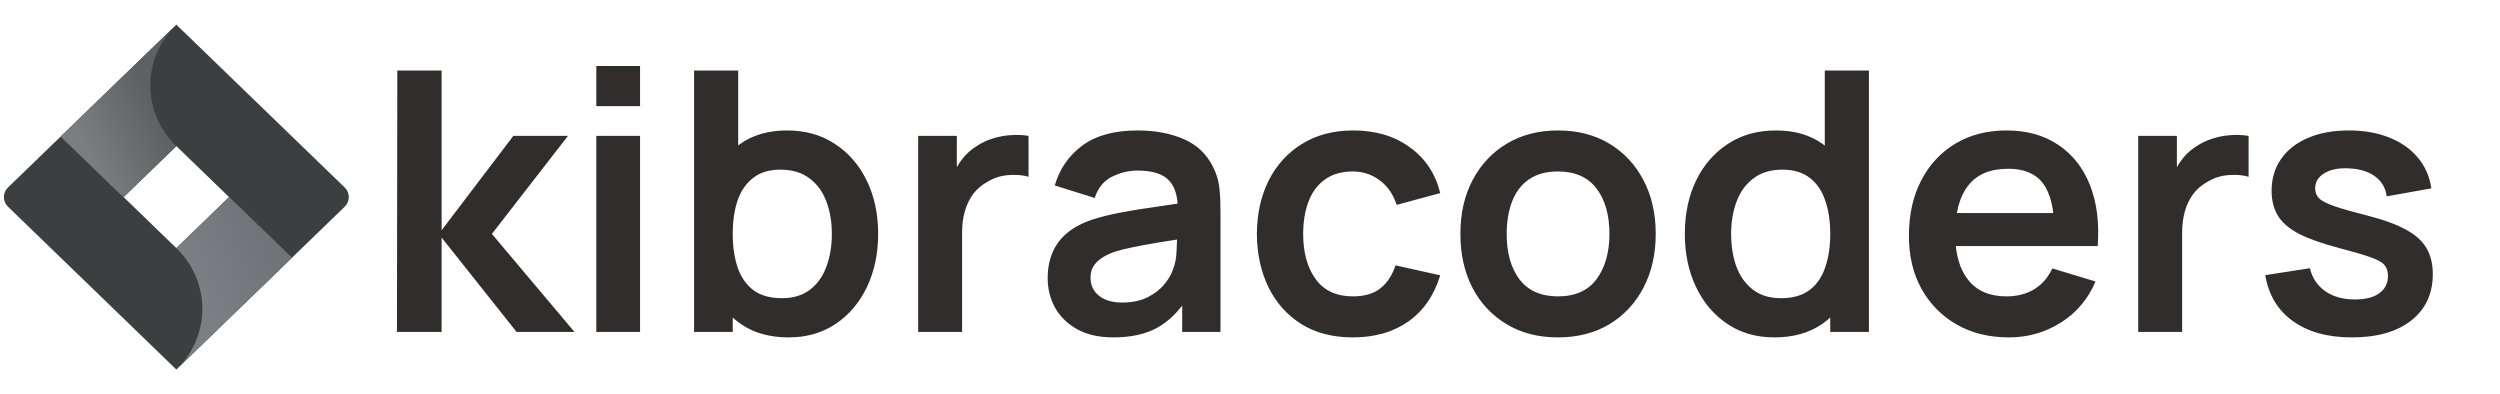 <svg width="241" height="38" viewBox="0 0 241 38" fill="none" xmlns="http://www.w3.org/2000/svg">
<g clip-path="url(#clip0_1060_202)">
<path d="M33.227 18.07L18.434 3.762L17 2.375L5.864 13.145L0.773 18.07C0.242 18.584 0.242 19.416 0.773 19.93L10.947 29.77L17 35.625L28.136 24.855L28.308 24.688L33.227 19.93C33.758 19.416 33.758 18.584 33.227 18.07ZM17 23.916L11.918 19L17 14.085L22.082 19L17 23.916Z" fill="#3C3E40"/>
<path fill-rule="evenodd" clip-rule="evenodd" d="M17 14.085C13.673 10.866 13.656 5.653 16.964 2.415L5.842 13.167L11.895 19.022L17 14.085Z" fill="url(#paint0_linear_1060_202)"/>
<path fill-rule="evenodd" clip-rule="evenodd" d="M22.096 18.987L17 23.916C18.606 25.468 19.508 27.574 19.508 29.77C19.508 31.966 18.606 34.072 17 35.625L28.149 24.842L22.096 18.987Z" fill="url(#paint1_linear_1060_202)"/>
<path d="M38.266 32L38.301 6.8H42.571V22.2L49.484 13.1H54.751L47.419 22.55L55.381 32H49.799L42.571 22.9V32H38.266ZM57.484 10.23V6.362H61.702V10.23H57.484ZM57.484 32V13.1H61.702V32H57.484ZM76.026 32.525C74.183 32.525 72.637 32.087 71.389 31.212C70.141 30.337 69.201 29.148 68.571 27.642C67.941 26.126 67.626 24.428 67.626 22.55C67.626 20.648 67.941 18.945 68.571 17.44C69.201 15.935 70.123 14.751 71.336 13.887C72.561 13.012 74.072 12.575 75.869 12.575C77.654 12.575 79.2 13.012 80.506 13.887C81.825 14.751 82.846 15.935 83.569 17.44C84.292 18.933 84.654 20.637 84.654 22.55C84.654 24.44 84.298 26.137 83.586 27.642C82.875 29.148 81.871 30.337 80.576 31.212C79.281 32.087 77.765 32.525 76.026 32.525ZM66.909 32V6.8H71.161V18.735H70.636V32H66.909ZM75.379 28.745C76.475 28.745 77.38 28.471 78.091 27.922C78.803 27.374 79.328 26.633 79.666 25.7C80.016 24.755 80.191 23.705 80.191 22.55C80.191 21.407 80.016 20.368 79.666 19.435C79.316 18.49 78.774 17.743 78.039 17.195C77.304 16.635 76.371 16.355 75.239 16.355C74.165 16.355 73.29 16.617 72.614 17.142C71.937 17.656 71.436 18.379 71.109 19.312C70.794 20.234 70.636 21.313 70.636 22.55C70.636 23.775 70.794 24.854 71.109 25.788C71.436 26.721 71.943 27.45 72.631 27.975C73.331 28.488 74.247 28.745 75.379 28.745ZM88.511 32V13.1H92.239V17.703L91.784 17.108C92.017 16.477 92.326 15.906 92.711 15.393C93.108 14.867 93.58 14.436 94.129 14.098C94.595 13.783 95.109 13.537 95.669 13.363C96.24 13.176 96.824 13.065 97.419 13.03C98.014 12.983 98.591 13.007 99.151 13.1V17.038C98.591 16.874 97.944 16.822 97.209 16.88C96.485 16.938 95.832 17.142 95.249 17.492C94.665 17.808 94.187 18.21 93.814 18.7C93.452 19.19 93.184 19.75 93.009 20.38C92.834 20.998 92.746 21.669 92.746 22.392V32H88.511ZM107.331 32.525C105.966 32.525 104.811 32.268 103.866 31.755C102.921 31.23 102.204 30.536 101.714 29.672C101.236 28.809 100.996 27.858 100.996 26.82C100.996 25.91 101.148 25.093 101.451 24.37C101.755 23.635 102.221 23.005 102.851 22.48C103.481 21.943 104.298 21.506 105.301 21.168C106.06 20.922 106.946 20.701 107.961 20.503C108.988 20.304 110.096 20.123 111.286 19.96C112.488 19.785 113.742 19.598 115.049 19.4L113.544 20.258C113.556 18.951 113.264 17.988 112.669 17.37C112.074 16.752 111.071 16.442 109.659 16.442C108.807 16.442 107.985 16.641 107.191 17.038C106.398 17.434 105.844 18.117 105.529 19.085L101.679 17.878C102.146 16.279 103.032 14.996 104.339 14.027C105.657 13.059 107.431 12.575 109.659 12.575C111.339 12.575 112.815 12.849 114.086 13.398C115.37 13.946 116.321 14.844 116.939 16.093C117.277 16.758 117.481 17.44 117.551 18.14C117.621 18.828 117.656 19.581 117.656 20.398V32H113.964V27.905L114.576 28.57C113.725 29.935 112.727 30.938 111.584 31.58C110.452 32.21 109.035 32.525 107.331 32.525ZM108.171 29.165C109.128 29.165 109.945 28.996 110.621 28.657C111.298 28.319 111.835 27.905 112.231 27.415C112.64 26.925 112.914 26.464 113.054 26.032C113.276 25.496 113.398 24.883 113.421 24.195C113.456 23.495 113.474 22.929 113.474 22.497L114.769 22.883C113.497 23.081 112.406 23.256 111.496 23.407C110.586 23.559 109.805 23.705 109.151 23.845C108.498 23.973 107.921 24.119 107.419 24.282C106.929 24.457 106.515 24.662 106.176 24.895C105.838 25.128 105.576 25.397 105.389 25.7C105.214 26.003 105.126 26.359 105.126 26.767C105.126 27.234 105.243 27.648 105.476 28.01C105.71 28.36 106.048 28.64 106.491 28.85C106.946 29.06 107.506 29.165 108.171 29.165ZM130.42 32.525C128.472 32.525 126.809 32.093 125.432 31.23C124.056 30.355 123 29.165 122.265 27.66C121.542 26.155 121.174 24.452 121.162 22.55C121.174 20.613 121.553 18.898 122.3 17.405C123.058 15.9 124.132 14.722 125.52 13.87C126.908 13.007 128.559 12.575 130.472 12.575C132.619 12.575 134.433 13.117 135.915 14.203C137.408 15.276 138.382 16.746 138.837 18.613L134.637 19.75C134.311 18.735 133.768 17.948 133.01 17.387C132.252 16.816 131.388 16.53 130.42 16.53C129.323 16.53 128.419 16.793 127.707 17.317C126.996 17.831 126.471 18.543 126.132 19.453C125.794 20.363 125.625 21.395 125.625 22.55C125.625 24.347 126.027 25.799 126.832 26.907C127.637 28.016 128.833 28.57 130.42 28.57C131.54 28.57 132.421 28.313 133.062 27.8C133.716 27.287 134.206 26.546 134.532 25.578L138.837 26.54C138.254 28.465 137.233 29.947 135.775 30.985C134.317 32.012 132.532 32.525 130.42 32.525ZM150.179 32.525C148.289 32.525 146.638 32.099 145.227 31.247C143.815 30.396 142.718 29.223 141.937 27.73C141.167 26.225 140.782 24.498 140.782 22.55C140.782 20.567 141.178 18.828 141.972 17.335C142.765 15.842 143.867 14.675 145.279 13.835C146.691 12.995 148.324 12.575 150.179 12.575C152.081 12.575 153.737 13.001 155.149 13.852C156.561 14.704 157.657 15.883 158.439 17.387C159.221 18.881 159.612 20.602 159.612 22.55C159.612 24.51 159.215 26.242 158.422 27.747C157.64 29.241 156.543 30.413 155.132 31.265C153.72 32.105 152.069 32.525 150.179 32.525ZM150.179 28.57C151.859 28.57 153.107 28.01 153.924 26.89C154.741 25.77 155.149 24.323 155.149 22.55C155.149 20.718 154.735 19.26 153.907 18.175C153.078 17.078 151.836 16.53 150.179 16.53C149.047 16.53 148.114 16.787 147.379 17.3C146.656 17.802 146.119 18.508 145.769 19.418C145.419 20.316 145.244 21.36 145.244 22.55C145.244 24.382 145.658 25.846 146.487 26.942C147.327 28.027 148.557 28.57 150.179 28.57ZM171.045 32.525C169.306 32.525 167.79 32.087 166.495 31.212C165.2 30.337 164.196 29.148 163.485 27.642C162.773 26.137 162.417 24.44 162.417 22.55C162.417 20.637 162.773 18.933 163.485 17.44C164.208 15.935 165.229 14.751 166.547 13.887C167.866 13.012 169.417 12.575 171.202 12.575C172.999 12.575 174.504 13.012 175.717 13.887C176.942 14.751 177.87 15.935 178.5 17.44C179.13 18.945 179.445 20.648 179.445 22.55C179.445 24.428 179.13 26.126 178.5 27.642C177.87 29.148 176.931 30.337 175.682 31.212C174.434 32.087 172.888 32.525 171.045 32.525ZM171.692 28.745C172.824 28.745 173.734 28.488 174.422 27.975C175.122 27.45 175.63 26.721 175.945 25.788C176.271 24.854 176.435 23.775 176.435 22.55C176.435 21.313 176.271 20.234 175.945 19.312C175.63 18.379 175.134 17.656 174.457 17.142C173.781 16.617 172.906 16.355 171.832 16.355C170.701 16.355 169.767 16.635 169.032 17.195C168.297 17.743 167.755 18.49 167.405 19.435C167.055 20.368 166.88 21.407 166.88 22.55C166.88 23.705 167.049 24.755 167.387 25.7C167.737 26.633 168.268 27.374 168.98 27.922C169.691 28.471 170.596 28.745 171.692 28.745ZM176.435 32V18.735H175.91V6.8H180.162V32H176.435ZM193.661 32.525C191.748 32.525 190.068 32.111 188.621 31.282C187.175 30.454 186.043 29.305 185.226 27.835C184.421 26.365 184.019 24.673 184.019 22.76C184.019 20.695 184.415 18.904 185.209 17.387C186.002 15.859 187.105 14.675 188.516 13.835C189.928 12.995 191.561 12.575 193.416 12.575C195.376 12.575 197.039 13.036 198.404 13.957C199.78 14.867 200.801 16.157 201.466 17.825C202.131 19.493 202.382 21.459 202.219 23.723H198.036V22.183C198.025 20.129 197.663 18.63 196.951 17.685C196.24 16.74 195.12 16.267 193.591 16.267C191.865 16.267 190.581 16.804 189.741 17.878C188.901 18.939 188.481 20.497 188.481 22.55C188.481 24.463 188.901 25.945 189.741 26.995C190.581 28.045 191.806 28.57 193.416 28.57C194.455 28.57 195.347 28.343 196.094 27.887C196.852 27.421 197.435 26.75 197.844 25.875L202.009 27.135C201.285 28.838 200.165 30.163 198.649 31.108C197.144 32.053 195.481 32.525 193.661 32.525ZM187.151 23.723V20.538H200.154V23.723H187.151ZM206.124 32V13.1H209.851V17.703L209.396 17.108C209.629 16.477 209.939 15.906 210.324 15.393C210.72 14.867 211.193 14.436 211.741 14.098C212.208 13.783 212.721 13.537 213.281 13.363C213.853 13.176 214.436 13.065 215.031 13.03C215.626 12.983 216.204 13.007 216.764 13.1V17.038C216.204 16.874 215.556 16.822 214.821 16.88C214.098 16.938 213.444 17.142 212.861 17.492C212.278 17.808 211.799 18.21 211.426 18.7C211.064 19.19 210.796 19.75 210.621 20.38C210.446 20.998 210.359 21.669 210.359 22.392V32H206.124ZM226.717 32.525C224.384 32.525 222.488 32 221.029 30.95C219.571 29.9 218.684 28.424 218.369 26.523L222.674 25.858C222.896 26.791 223.386 27.526 224.144 28.062C224.903 28.599 225.859 28.867 227.014 28.867C228.029 28.867 228.811 28.669 229.359 28.273C229.919 27.864 230.199 27.31 230.199 26.61C230.199 26.178 230.094 25.834 229.884 25.578C229.686 25.309 229.243 25.052 228.554 24.808C227.866 24.562 226.81 24.253 225.387 23.88C223.8 23.46 222.54 23.011 221.607 22.532C220.674 22.043 220.003 21.465 219.594 20.8C219.186 20.135 218.982 19.33 218.982 18.385C218.982 17.207 219.291 16.18 219.909 15.305C220.528 14.43 221.391 13.759 222.499 13.293C223.608 12.814 224.914 12.575 226.419 12.575C227.889 12.575 229.19 12.803 230.322 13.258C231.465 13.713 232.387 14.36 233.087 15.2C233.787 16.04 234.219 17.026 234.382 18.157L230.077 18.927C229.972 18.122 229.604 17.487 228.974 17.02C228.356 16.553 227.528 16.291 226.489 16.233C225.498 16.174 224.699 16.326 224.092 16.688C223.485 17.038 223.182 17.533 223.182 18.175C223.182 18.537 223.304 18.846 223.549 19.102C223.794 19.359 224.284 19.616 225.019 19.872C225.766 20.129 226.874 20.444 228.344 20.817C229.849 21.203 231.051 21.646 231.949 22.148C232.859 22.637 233.513 23.227 233.909 23.915C234.318 24.603 234.522 25.438 234.522 26.418C234.522 28.319 233.828 29.812 232.439 30.898C231.063 31.983 229.155 32.525 226.717 32.525Z" fill="#312D2D"/>
</g>
<defs>
<linearGradient id="paint0_linear_1060_202" x1="16.093" y1="9.112" x2="7.615" y2="12.813" gradientUnits="userSpaceOnUse">
<stop offset="0.18" stop-color="#5F6061"/>
<stop offset="1" stop-color="#7B7D81"/>
</linearGradient>
<linearGradient id="paint1_linear_1060_202" x1="17.971" y1="28.831" x2="26.434" y2="25.156" gradientUnits="userSpaceOnUse">
<stop offset="0.18" stop-color="#7C7E83"/>
<stop offset="1" stop-color="#707377"/>
</linearGradient>
<clipPath id="clip0_1060_202">
<rect width="241" height="38" fill="white"/>
</clipPath>
</defs>
</svg>
